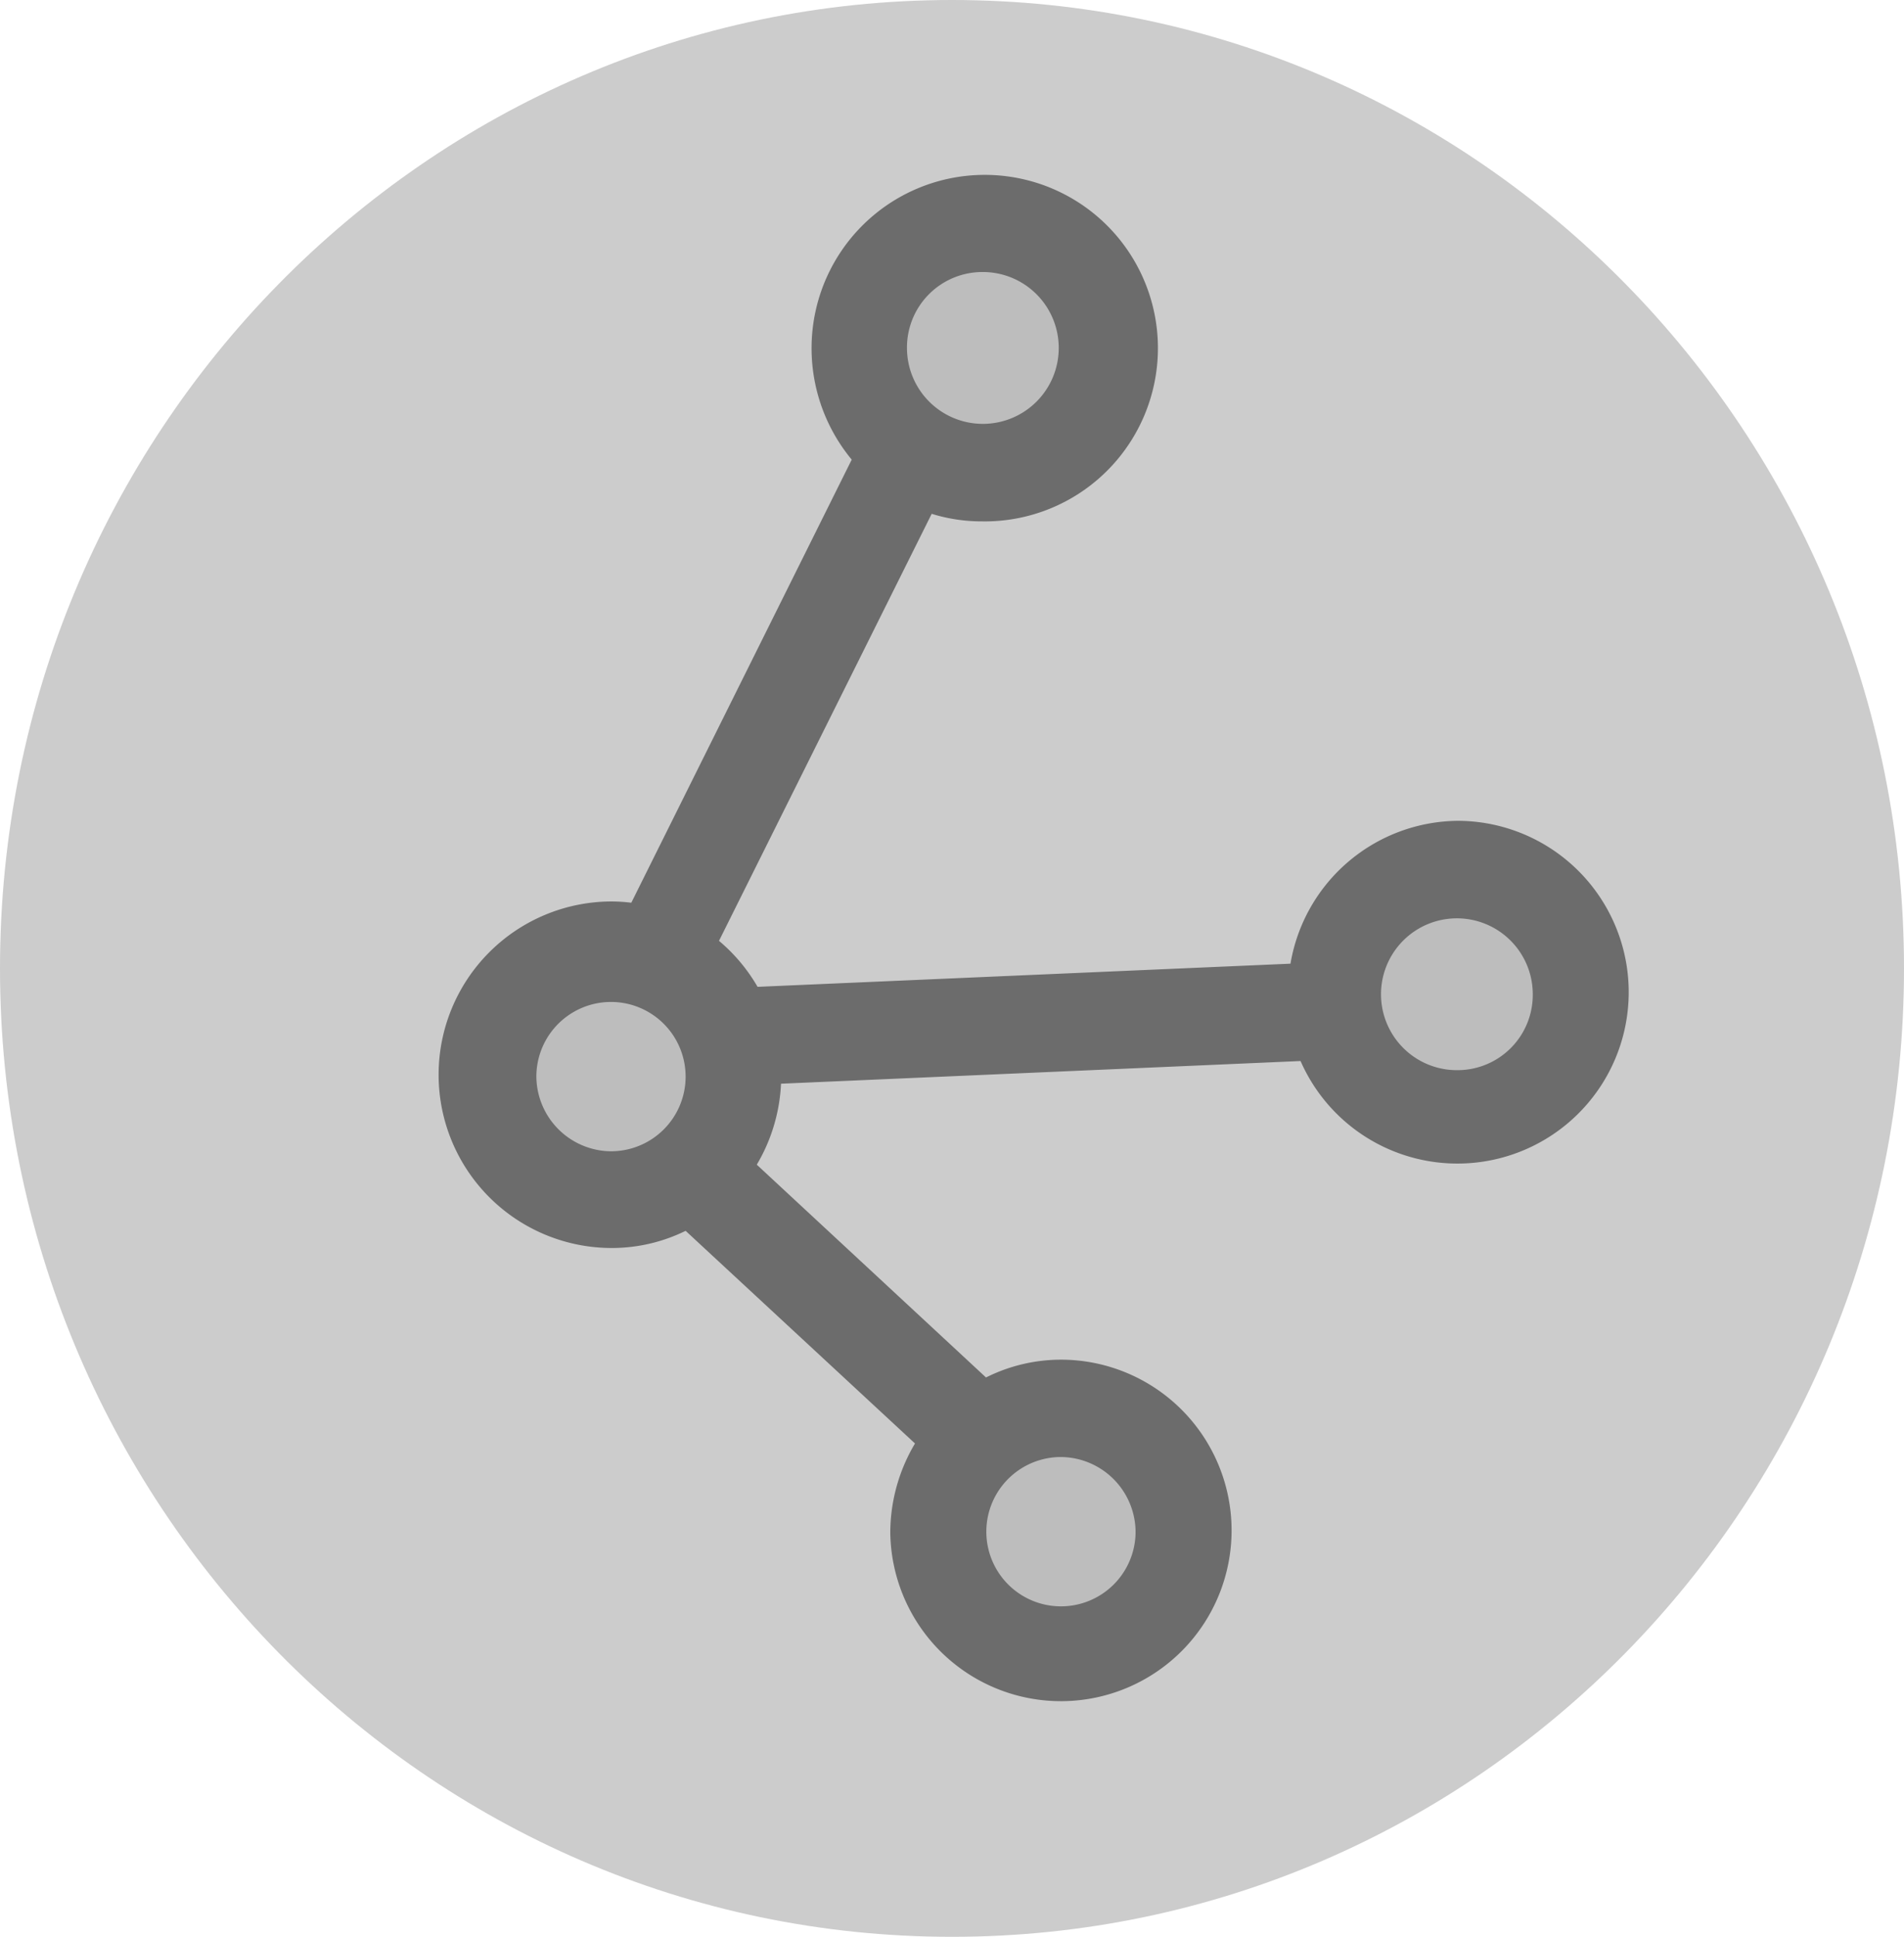 <svg id="Capa_1" data-name="Capa 1" xmlns="http://www.w3.org/2000/svg" width="120.94" height="122.96" viewBox="0 0 120.94 122.96"><defs><style>.cls-1{fill:#ccc;}.cls-2{fill:#bdbdbd;}.cls-3{fill:#6c6c6c;}</style></defs><title>n-organisation-grey</title><g id="Page-1"><g id="Group"><path id="Fill-23" class="cls-1" d="M60.92.44C27.52.44.45,28,.45,61.92S27.52,123.4,60.92,123.4s60.47-27.52,60.47-61.48S94.32.44,60.92.44" transform="translate(-0.45 -0.44)"/><path id="Fill-24" class="cls-2" d="M47,68.69a7.79,7.79,0,1,0-7.79,7.92A7.85,7.85,0,0,0,47,68.69" transform="translate(-0.45 -0.44)"/><path id="Fill-26" class="cls-2" d="M70.58,22.53a7.79,7.79,0,1,0-7.79,7.92,7.85,7.85,0,0,0,7.79-7.92" transform="translate(-0.45 -0.44)"/><path id="Fill-28" class="cls-2" d="M100.85,63.56a7.79,7.79,0,1,0-7.79,7.92,7.85,7.85,0,0,0,7.79-7.92" transform="translate(-0.45 -0.44)"/><path id="Fill-30" class="cls-2" d="M75.63,97.76a7.79,7.79,0,1,0-7.79,7.92,7.85,7.85,0,0,0,7.79-7.92" transform="translate(-0.45 -0.44)"/><path class="cls-3" d="M93.07,52.55a10.88,10.88,0,0,0-10.65,9.07L48.57,63.09a11,11,0,0,0-2.45-2.92L59.63,33.06a10.67,10.67,0,0,0,3.17.48A11,11,0,1,0,52,22.53a11.08,11.08,0,0,0,2.55,7.09l-14,28.13a10.74,10.74,0,0,0-1.24-.08,11,11,0,0,0,0,22A10.63,10.63,0,0,0,44,78.58l14.57,13.5A11.09,11.09,0,0,0,57,97.76a10.84,10.84,0,1,0,10.84-11,10.64,10.64,0,0,0-4.76,1.13L48.52,74.38a11.07,11.07,0,0,0,1.54-5.14l33-1.44a10.88,10.88,0,1,0,10-15.25ZM62.8,17.71a4.82,4.82,0,1,1-4.74,4.82A4.79,4.79,0,0,1,62.8,17.71Zm-28.28,51a4.74,4.74,0,1,1,4.74,4.82A4.78,4.78,0,0,1,34.52,68.69ZM72.58,97.76a4.74,4.74,0,1,1-4.74-4.82A4.78,4.78,0,0,1,72.58,97.76ZM93.07,68.38a4.82,4.82,0,1,1,4.74-4.82A4.78,4.78,0,0,1,93.07,68.38Z" transform="translate(-0.45 -0.44)"/></g></g></svg>